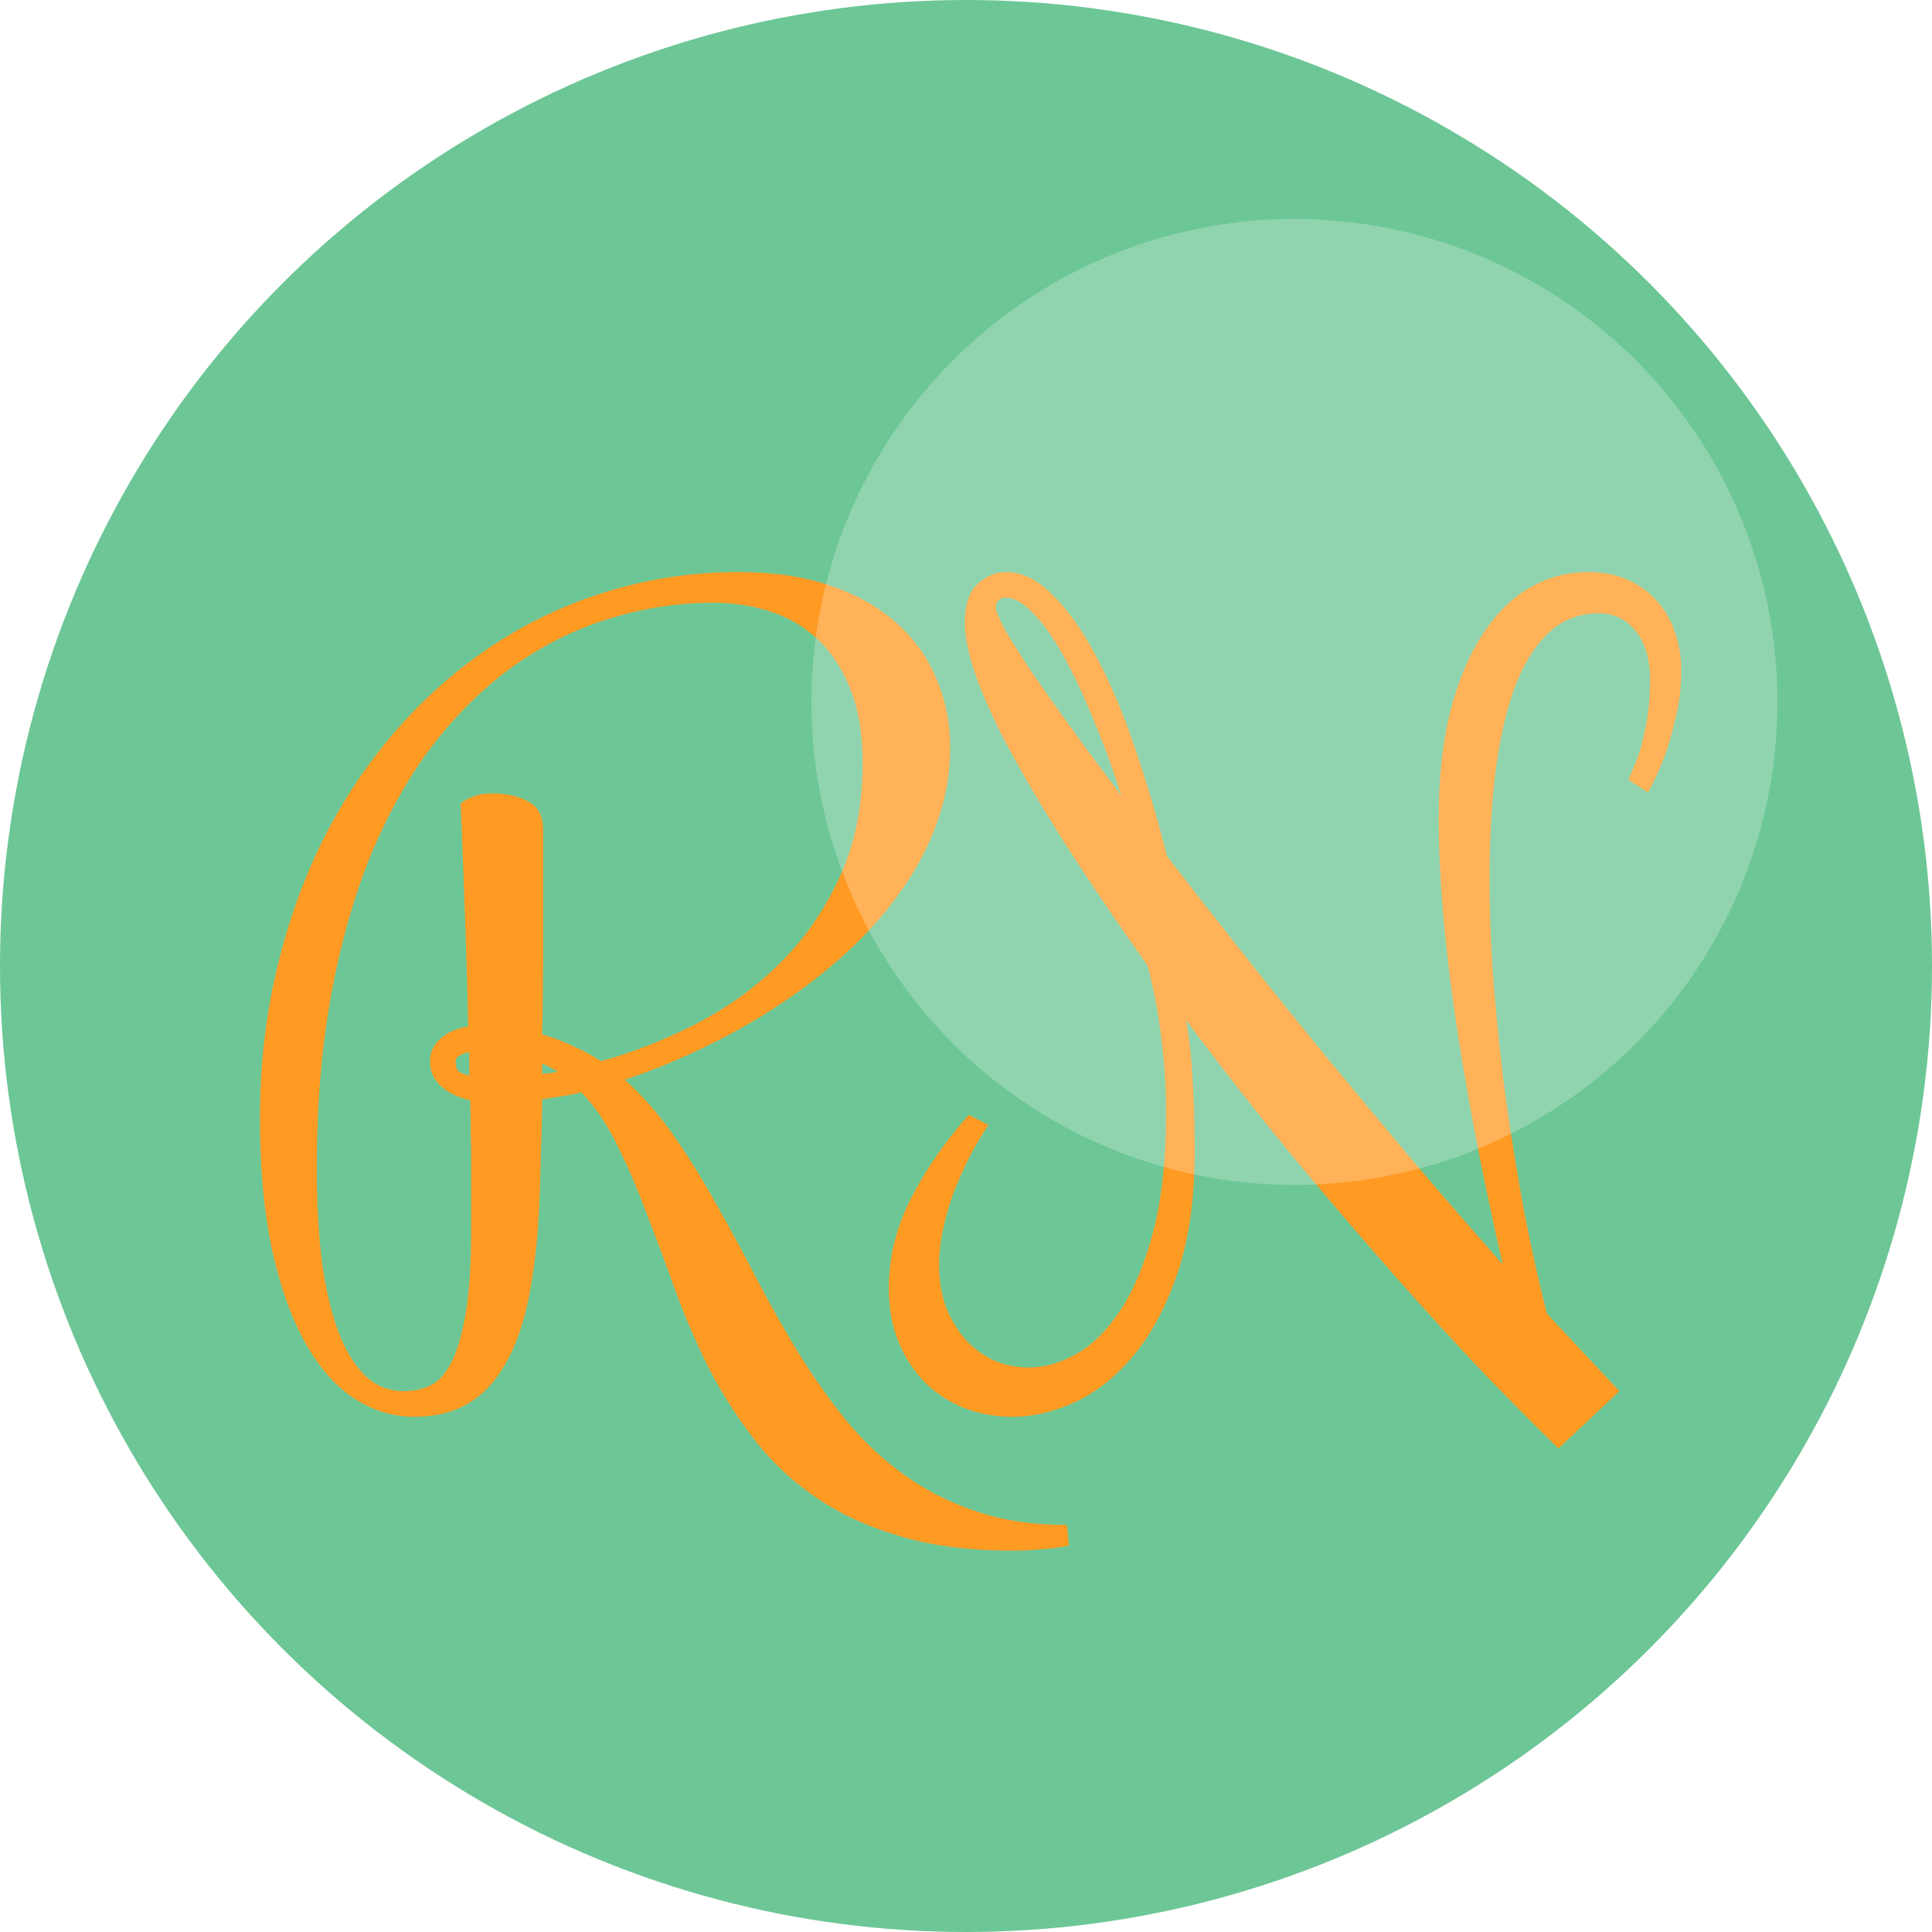 <svg width="150" height="150" viewBox="0 0 150 150" fill="none" xmlns="http://www.w3.org/2000/svg">
<circle cx="75" cy="75" r="75" fill="#6DC696"/>
<g filter="url(#filter0_d_1_6)">
<path d="M57.367 40.414C60.075 40.414 62.445 40.766 64.477 41.469C66.534 42.172 68.253 43.148 69.633 44.398C71.013 45.622 72.042 47.068 72.719 48.734C73.422 50.375 73.773 52.133 73.773 54.008C73.773 56.065 73.422 58.044 72.719 59.945C72.042 61.82 71.091 63.604 69.867 65.297C68.669 66.99 67.25 68.578 65.609 70.062C63.969 71.547 62.211 72.901 60.336 74.125C58.461 75.349 56.508 76.443 54.477 77.406C52.471 78.37 50.479 79.177 48.5 79.828C49.906 81.078 51.182 82.537 52.328 84.203C53.474 85.844 54.568 87.602 55.609 89.477C56.651 91.326 57.68 93.227 58.695 95.18C59.711 97.133 60.779 99.034 61.898 100.883C63.018 102.706 64.229 104.438 65.531 106.078C66.859 107.719 68.357 109.151 70.023 110.375C71.716 111.625 73.604 112.602 75.688 113.305C77.771 114.034 80.154 114.398 82.836 114.398L82.992 116C82.654 116.078 82.263 116.143 81.82 116.195C81.456 116.247 81 116.286 80.453 116.312C79.906 116.365 79.281 116.391 78.578 116.391C75.193 116.391 72.237 116 69.711 115.219C67.185 114.464 64.984 113.422 63.109 112.094C61.26 110.792 59.685 109.268 58.383 107.523C57.081 105.805 55.935 103.982 54.945 102.055C53.982 100.102 53.135 98.122 52.406 96.117C51.677 94.086 50.948 92.133 50.219 90.258C49.516 88.357 48.76 86.599 47.953 84.984C47.172 83.344 46.234 81.951 45.141 80.805C44.62 80.935 44.099 81.039 43.578 81.117C43.083 81.195 42.589 81.273 42.094 81.352C42.068 83.227 42.029 84.854 41.977 86.234C41.95 87.588 41.911 88.787 41.859 89.828C41.807 90.844 41.742 91.742 41.664 92.523C41.586 93.305 41.495 94.06 41.391 94.789C41.104 96.82 40.688 98.552 40.141 99.984C39.594 101.391 38.93 102.549 38.148 103.461C37.367 104.346 36.469 104.997 35.453 105.414C34.464 105.805 33.37 106 32.172 106C30.479 106 28.891 105.505 27.406 104.516C25.948 103.526 24.685 102.055 23.617 100.102C22.549 98.148 21.703 95.727 21.078 92.836C20.479 89.945 20.18 86.599 20.18 82.797C20.18 78.812 20.609 74.997 21.469 71.352C22.328 67.68 23.539 64.281 25.102 61.156C26.69 58.005 28.604 55.154 30.844 52.602C33.083 50.05 35.57 47.875 38.305 46.078C41.065 44.255 44.047 42.862 47.25 41.898C50.479 40.909 53.852 40.414 57.367 40.414ZM33.383 78.383C33.383 77.706 33.643 77.133 34.164 76.664C34.711 76.169 35.44 75.844 36.352 75.688C36.3 73.135 36.234 70.805 36.156 68.695C36.078 66.586 36.013 64.763 35.961 63.227C35.883 61.43 35.818 59.815 35.766 58.383C35.948 58.227 36.156 58.096 36.391 57.992C36.599 57.888 36.846 57.797 37.133 57.719C37.419 57.641 37.771 57.602 38.188 57.602C39.385 57.602 40.349 57.823 41.078 58.266C41.807 58.682 42.172 59.398 42.172 60.414C42.172 63.487 42.172 66.338 42.172 68.969C42.172 71.573 42.146 74.021 42.094 76.312C42.927 76.547 43.721 76.846 44.477 77.211C45.258 77.549 45.987 77.94 46.664 78.383C49.06 77.732 51.469 76.794 53.891 75.57C56.312 74.346 58.487 72.797 60.414 70.922C62.367 69.021 63.943 66.781 65.141 64.203C66.365 61.599 66.977 58.604 66.977 55.219C66.977 53.005 66.664 51.117 66.039 49.555C65.44 47.992 64.62 46.716 63.578 45.727C62.536 44.711 61.3 43.969 59.867 43.5C58.461 43.031 56.964 42.797 55.375 42.797C52.719 42.797 50.102 43.188 47.523 43.969C44.971 44.724 42.55 45.883 40.258 47.445C37.992 49.008 35.896 50.987 33.969 53.383C32.068 55.779 30.414 58.604 29.008 61.859C27.628 65.115 26.547 68.812 25.766 72.953C24.984 77.094 24.594 81.703 24.594 86.781C24.594 88.995 24.698 91.143 24.906 93.227C25.141 95.284 25.518 97.12 26.039 98.734C26.56 100.323 27.25 101.599 28.109 102.562C28.995 103.526 30.088 104.008 31.391 104.008C32.094 104.008 32.758 103.865 33.383 103.578C34.008 103.292 34.555 102.706 35.023 101.82C35.492 100.909 35.87 99.62 36.156 97.953C36.443 96.26 36.586 94.008 36.586 91.195C36.586 90.18 36.586 89.281 36.586 88.5C36.586 87.693 36.586 86.924 36.586 86.195C36.586 85.44 36.573 84.685 36.547 83.93C36.547 83.174 36.534 82.341 36.508 81.43C35.518 81.195 34.75 80.818 34.203 80.297C33.656 79.776 33.383 79.138 33.383 78.383ZM35.375 78.383C35.375 78.643 35.414 78.865 35.492 79.047C35.596 79.229 35.909 79.385 36.43 79.516V77.68C35.727 77.836 35.375 78.07 35.375 78.383ZM42.094 79.359C42.302 79.359 42.497 79.346 42.68 79.32C42.888 79.294 43.096 79.255 43.305 79.203C43.096 79.073 42.888 78.956 42.68 78.852C42.497 78.747 42.302 78.656 42.094 78.578V79.359ZM78.109 40.414C79.359 40.414 80.57 41.013 81.742 42.211C82.94 43.383 84.073 44.984 85.141 47.016C86.208 49.021 87.198 51.365 88.109 54.047C89.021 56.703 89.854 59.516 90.609 62.484C92.458 64.88 94.424 67.393 96.508 70.023C98.591 72.654 100.74 75.323 102.953 78.031C105.193 80.74 107.458 83.461 109.75 86.195C112.068 88.904 114.372 91.56 116.664 94.164C115.023 86.951 113.786 80.466 112.953 74.711C112.12 68.956 111.703 63.891 111.703 59.516C111.703 56.365 112.003 53.604 112.602 51.234C113.227 48.839 114.06 46.846 115.102 45.258C116.143 43.643 117.367 42.432 118.773 41.625C120.18 40.818 121.69 40.414 123.305 40.414C124.503 40.414 125.544 40.622 126.43 41.039C127.341 41.456 128.096 42.016 128.695 42.719C129.32 43.422 129.776 44.229 130.062 45.141C130.375 46.052 130.531 47.003 130.531 47.992C130.531 49.32 130.388 50.557 130.102 51.703C129.841 52.849 129.555 53.852 129.242 54.711C128.852 55.727 128.422 56.664 127.953 57.523L126.43 56.547C126.534 56.312 126.677 55.974 126.859 55.531C127.068 55.062 127.263 54.503 127.445 53.852C127.628 53.175 127.784 52.419 127.914 51.586C128.044 50.727 128.109 49.802 128.109 48.812C128.109 47.198 127.745 45.935 127.016 45.023C126.286 44.086 125.323 43.617 124.125 43.617C122.562 43.617 121.234 44.151 120.141 45.219C119.073 46.26 118.201 47.719 117.523 49.594C116.872 51.443 116.391 53.63 116.078 56.156C115.792 58.656 115.648 61.352 115.648 64.242C115.648 66.951 115.766 69.776 116 72.719C116.234 75.635 116.547 78.565 116.938 81.508C117.354 84.424 117.823 87.289 118.344 90.102C118.891 92.914 119.477 95.544 120.102 97.992L125.727 104.008L121 108.461C119.464 106.977 117.589 105.089 115.375 102.797C113.188 100.505 110.818 97.914 108.266 95.023C105.714 92.133 103.044 89.008 100.258 85.648C97.497 82.289 94.776 78.812 92.094 75.219C92.354 76.703 92.523 78.279 92.602 79.945C92.706 81.586 92.758 83.396 92.758 85.375C92.758 88.995 92.328 92.107 91.469 94.711C90.609 97.289 89.49 99.424 88.109 101.117C86.755 102.784 85.232 104.021 83.539 104.828C81.872 105.609 80.219 106 78.578 106C77.302 106 76.078 105.779 74.906 105.336C73.76 104.893 72.745 104.242 71.859 103.383C71 102.523 70.31 101.482 69.789 100.258C69.268 99.008 69.008 97.588 69.008 96C69.008 93.578 69.594 91.234 70.766 88.969C71.938 86.703 73.422 84.568 75.219 82.562L76.742 83.344C76.221 84.125 75.727 84.958 75.258 85.844C74.815 86.729 74.412 87.641 74.047 88.578C73.708 89.49 73.435 90.427 73.227 91.391C73.018 92.354 72.914 93.305 72.914 94.242C72.914 95.44 73.096 96.534 73.461 97.523C73.852 98.487 74.359 99.32 74.984 100.023C75.609 100.701 76.338 101.234 77.172 101.625C78.031 101.99 78.93 102.172 79.867 102.172C81.091 102.172 82.328 101.82 83.578 101.117C84.854 100.388 86 99.242 87.016 97.68C88.057 96.091 88.904 94.047 89.555 91.547C90.206 89.021 90.531 85.974 90.531 82.406C90.531 80.349 90.401 78.357 90.141 76.43C89.906 74.477 89.555 72.654 89.086 70.961C86.247 66.924 83.904 63.435 82.055 60.492C80.232 57.55 78.787 55.036 77.719 52.953C76.677 50.844 75.948 49.112 75.531 47.758C75.115 46.404 74.906 45.284 74.906 44.398C74.906 42.992 75.232 41.977 75.883 41.352C76.56 40.727 77.302 40.414 78.109 40.414ZM77.328 43.188C77.328 43.448 77.549 43.995 77.992 44.828C78.461 45.635 79.112 46.677 79.945 47.953C80.805 49.203 81.833 50.661 83.031 52.328C84.229 53.995 85.57 55.805 87.055 57.758C86.404 55.7 85.688 53.747 84.906 51.898C84.151 50.023 83.383 48.383 82.602 46.977C81.82 45.57 81.039 44.464 80.258 43.656C79.477 42.823 78.76 42.406 78.109 42.406C77.588 42.406 77.328 42.667 77.328 43.188Z" fill="#FF9A23"/>
</g>
<circle cx="100.5" cy="54.5" r="37.5" fill="white" fill-opacity="0.24"/>
<defs>
<filter id="filter0_d_1_6" x="16.18" y="40.414" width="118.352" height="83.977" filterUnits="userSpaceOnUse" color-interpolation-filters="sRGB">
<feFlood flood-opacity="0" result="BackgroundImageFix"/>
<feColorMatrix in="SourceAlpha" type="matrix" values="0 0 0 0 0 0 0 0 0 0 0 0 0 0 0 0 0 0 127 0" result="hardAlpha"/>
<feOffset dy="4"/>
<feGaussianBlur stdDeviation="2"/>
<feComposite in2="hardAlpha" operator="out"/>
<feColorMatrix type="matrix" values="0 0 0 0 0 0 0 0 0 0 0 0 0 0 0 0 0 0 0.25 0"/>
<feBlend mode="normal" in2="BackgroundImageFix" result="effect1_dropShadow_1_6"/>
<feBlend mode="normal" in="SourceGraphic" in2="effect1_dropShadow_1_6" result="shape"/>
</filter>
</defs>
</svg>
